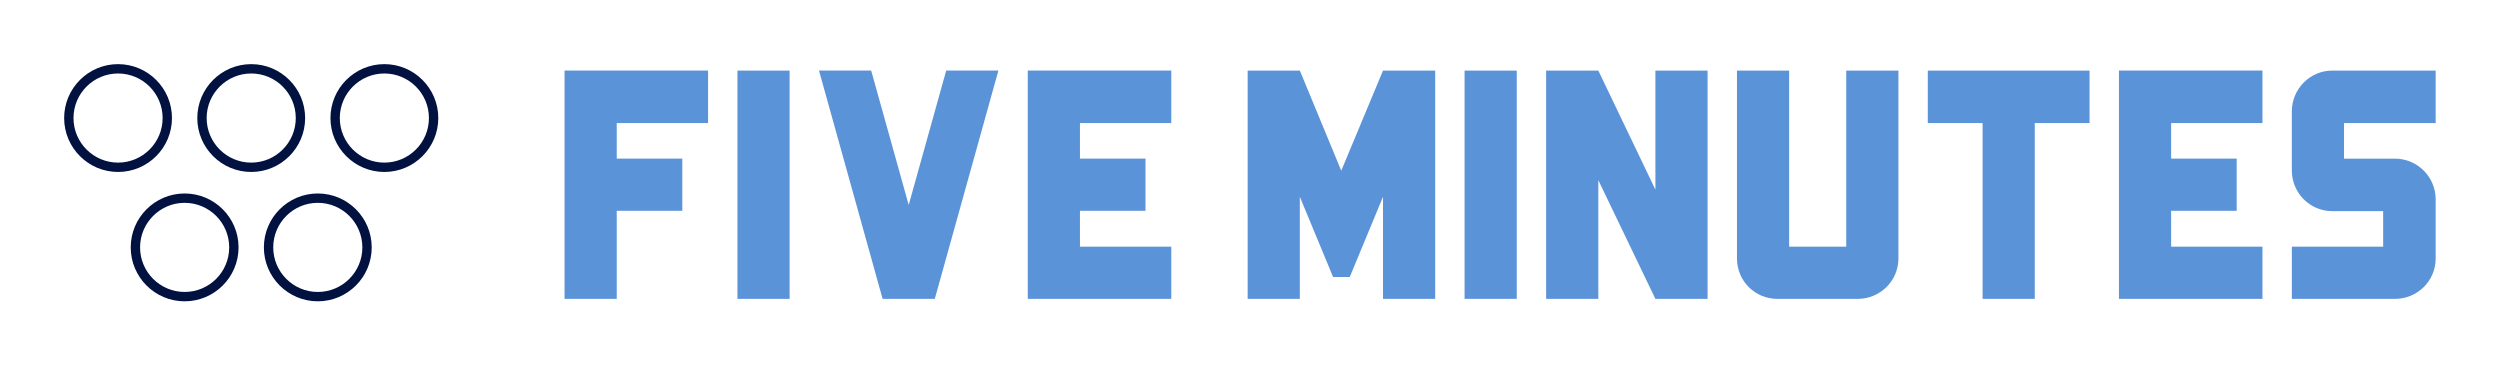 
        <svg xmlns="http://www.w3.org/2000/svg" xmlns:xlink="http://www.w3.org/1999/xlink" version="1.1" width="3162.308" 
        height="462.413" viewBox="0 0 3162.308 462.413">
			
			<g transform="scale(8.115) translate(10, 10)">
				<defs id="SvgjsDefs6624"></defs><g id="SvgjsG6625" featureKey="symbolFeature-0" transform="matrix(0.729,0,0,0.729,-7.292,-18.547)" fill="#011140"><path xmlns="http://www.w3.org/2000/svg" d="M21.529,48.495c6.357,0,11.529-5.172,11.529-11.529  c0-6.357-5.172-11.529-11.529-11.529C15.172,25.437,10,30.608,10,36.965  C10,43.323,15.172,48.495,21.529,48.495z M21.529,27.437  c5.254,0,9.529,4.274,9.529,9.529s-4.274,9.529-9.529,9.529S12,42.22,12,36.965  S16.275,27.437,21.529,27.437z"></path><path xmlns="http://www.w3.org/2000/svg" d="M50.001,48.495c6.357,0,11.529-5.172,11.529-11.529  c0-6.357-5.172-11.529-11.529-11.529c-6.357,0-11.529,5.172-11.529,11.529  C38.472,43.323,43.644,48.495,50.001,48.495z M50.001,27.437  c5.254,0,9.529,4.274,9.529,9.529s-4.274,9.529-9.529,9.529  s-9.529-4.275-9.529-9.529S44.747,27.437,50.001,27.437z"></path><path xmlns="http://www.w3.org/2000/svg" d="M78.471,48.495C84.828,48.495,90,43.323,90,36.965  c0-6.357-5.172-11.529-11.529-11.529c-6.357,0-11.529,5.172-11.529,11.529  C66.942,43.323,72.114,48.495,78.471,48.495z M78.471,27.437  C83.725,27.437,88,31.711,88,36.965s-4.275,9.529-9.529,9.529  s-9.529-4.275-9.529-9.529S73.216,27.437,78.471,27.437z"></path><path xmlns="http://www.w3.org/2000/svg" d="M24.236,64.622c0,6.357,5.172,11.529,11.529,11.529  c6.357,0,11.529-5.172,11.529-11.529c0-6.357-5.172-11.529-11.529-11.529  C29.408,53.093,24.236,58.265,24.236,64.622z M35.765,55.093  c5.254,0,9.529,4.274,9.529,9.529s-4.274,9.529-9.529,9.529  s-9.529-4.275-9.529-9.529S30.511,55.093,35.765,55.093z"></path><path xmlns="http://www.w3.org/2000/svg" d="M52.708,64.622c0,6.357,5.172,11.529,11.529,11.529  c6.357,0,11.529-5.172,11.529-11.529c0-6.357-5.172-11.529-11.529-11.529  C57.879,53.093,52.708,58.265,52.708,64.622z M64.237,55.093  c5.254,0,9.529,4.274,9.529,9.529s-4.274,9.529-9.529,9.529  s-9.529-4.275-9.529-9.529S58.982,55.093,64.237,55.093z"></path></g><g id="SvgjsG6626" featureKey="nameFeature-0" transform="matrix(1.271,0,0,1.271,74.339,-14.252)" fill="#5b93d9"><path d="M20.48 18.44 l-11.2 0 l0 4.36 l8.04 0 l0 6.4 l-8.04 0 l0 10.8 l-6.4 0 l0 -28 l17.6 0 l0 6.44 z M30.483 12 l0 28 l-6.4 0 l0 -28 l6.4 0 z M45.086 28.48 l4.6 -16.48 l6.4 0 l-7.8 28 l-6.4 0 l-7.8 -28 l6.4 0 z M77.289 18.44 l-11.2 0 l0 4.36 l8.04 0 l0 6.4 l-8.04 0 l0 4.4 l11.2 0 l0 6.4 l-17.6 0 l0 -28 l17.6 0 l0 6.44 z M103.255 12 l6.4 0 l0 28 l-6.4 0 l0 -12.52 l-4.08 9.84 l-2.04 0 l-4.08 -9.84 l0 12.52 l-6.4 0 l0 -28 l6.4 0 l5.08 12.28 z M119.658 12 l0 28 l-6.4 0 l0 -28 l6.4 0 z M136.661 12 l6.4 0 l0 28 l-6.4 0 l-7 -14.56 l0 14.56 l-6.4 0 l0 -28 l6.4 0 l7 14.6 l0 -14.6 z M160.064 33.6 l0 -21.6 l6.4 0 l0 23.04 c0 2.76 -2.24 4.96 -5 4.96 l-9.84 0 c-2.76 0 -4.96 -2.2 -4.96 -4.96 l0 -23.04 l6.4 0 l0 21.6 l7 0 z M170.067 12 l19.84 0 l0 6.44 l-6.72 0 l0 21.56 l-6.4 0 l0 -21.56 l-6.72 0 l0 -6.44 z M211.11 18.44 l-11.2 0 l0 4.36 l8.04 0 l0 6.4 l-8.04 0 l0 4.4 l11.2 0 l0 6.4 l-17.6 0 l0 -28 l17.6 0 l0 6.44 z M227.353 22.8 c2.76 0 5 2.24 5 5 l0 7.24 c0 2.76 -2.24 4.96 -5 4.96 l-12.64 0 l0 -6.4 l11.2 0 l0 -4.36 l-6.24 0 c-2.76 0 -4.96 -2.24 -4.96 -5 l0 -7.24 c0 -2.76 2.24 -5 4.96 -5 l12.68 0 l0 6.44 l-11.24 0 l0 4.36 l6.24 0 z"></path></g>
			</g>
		</svg>
	